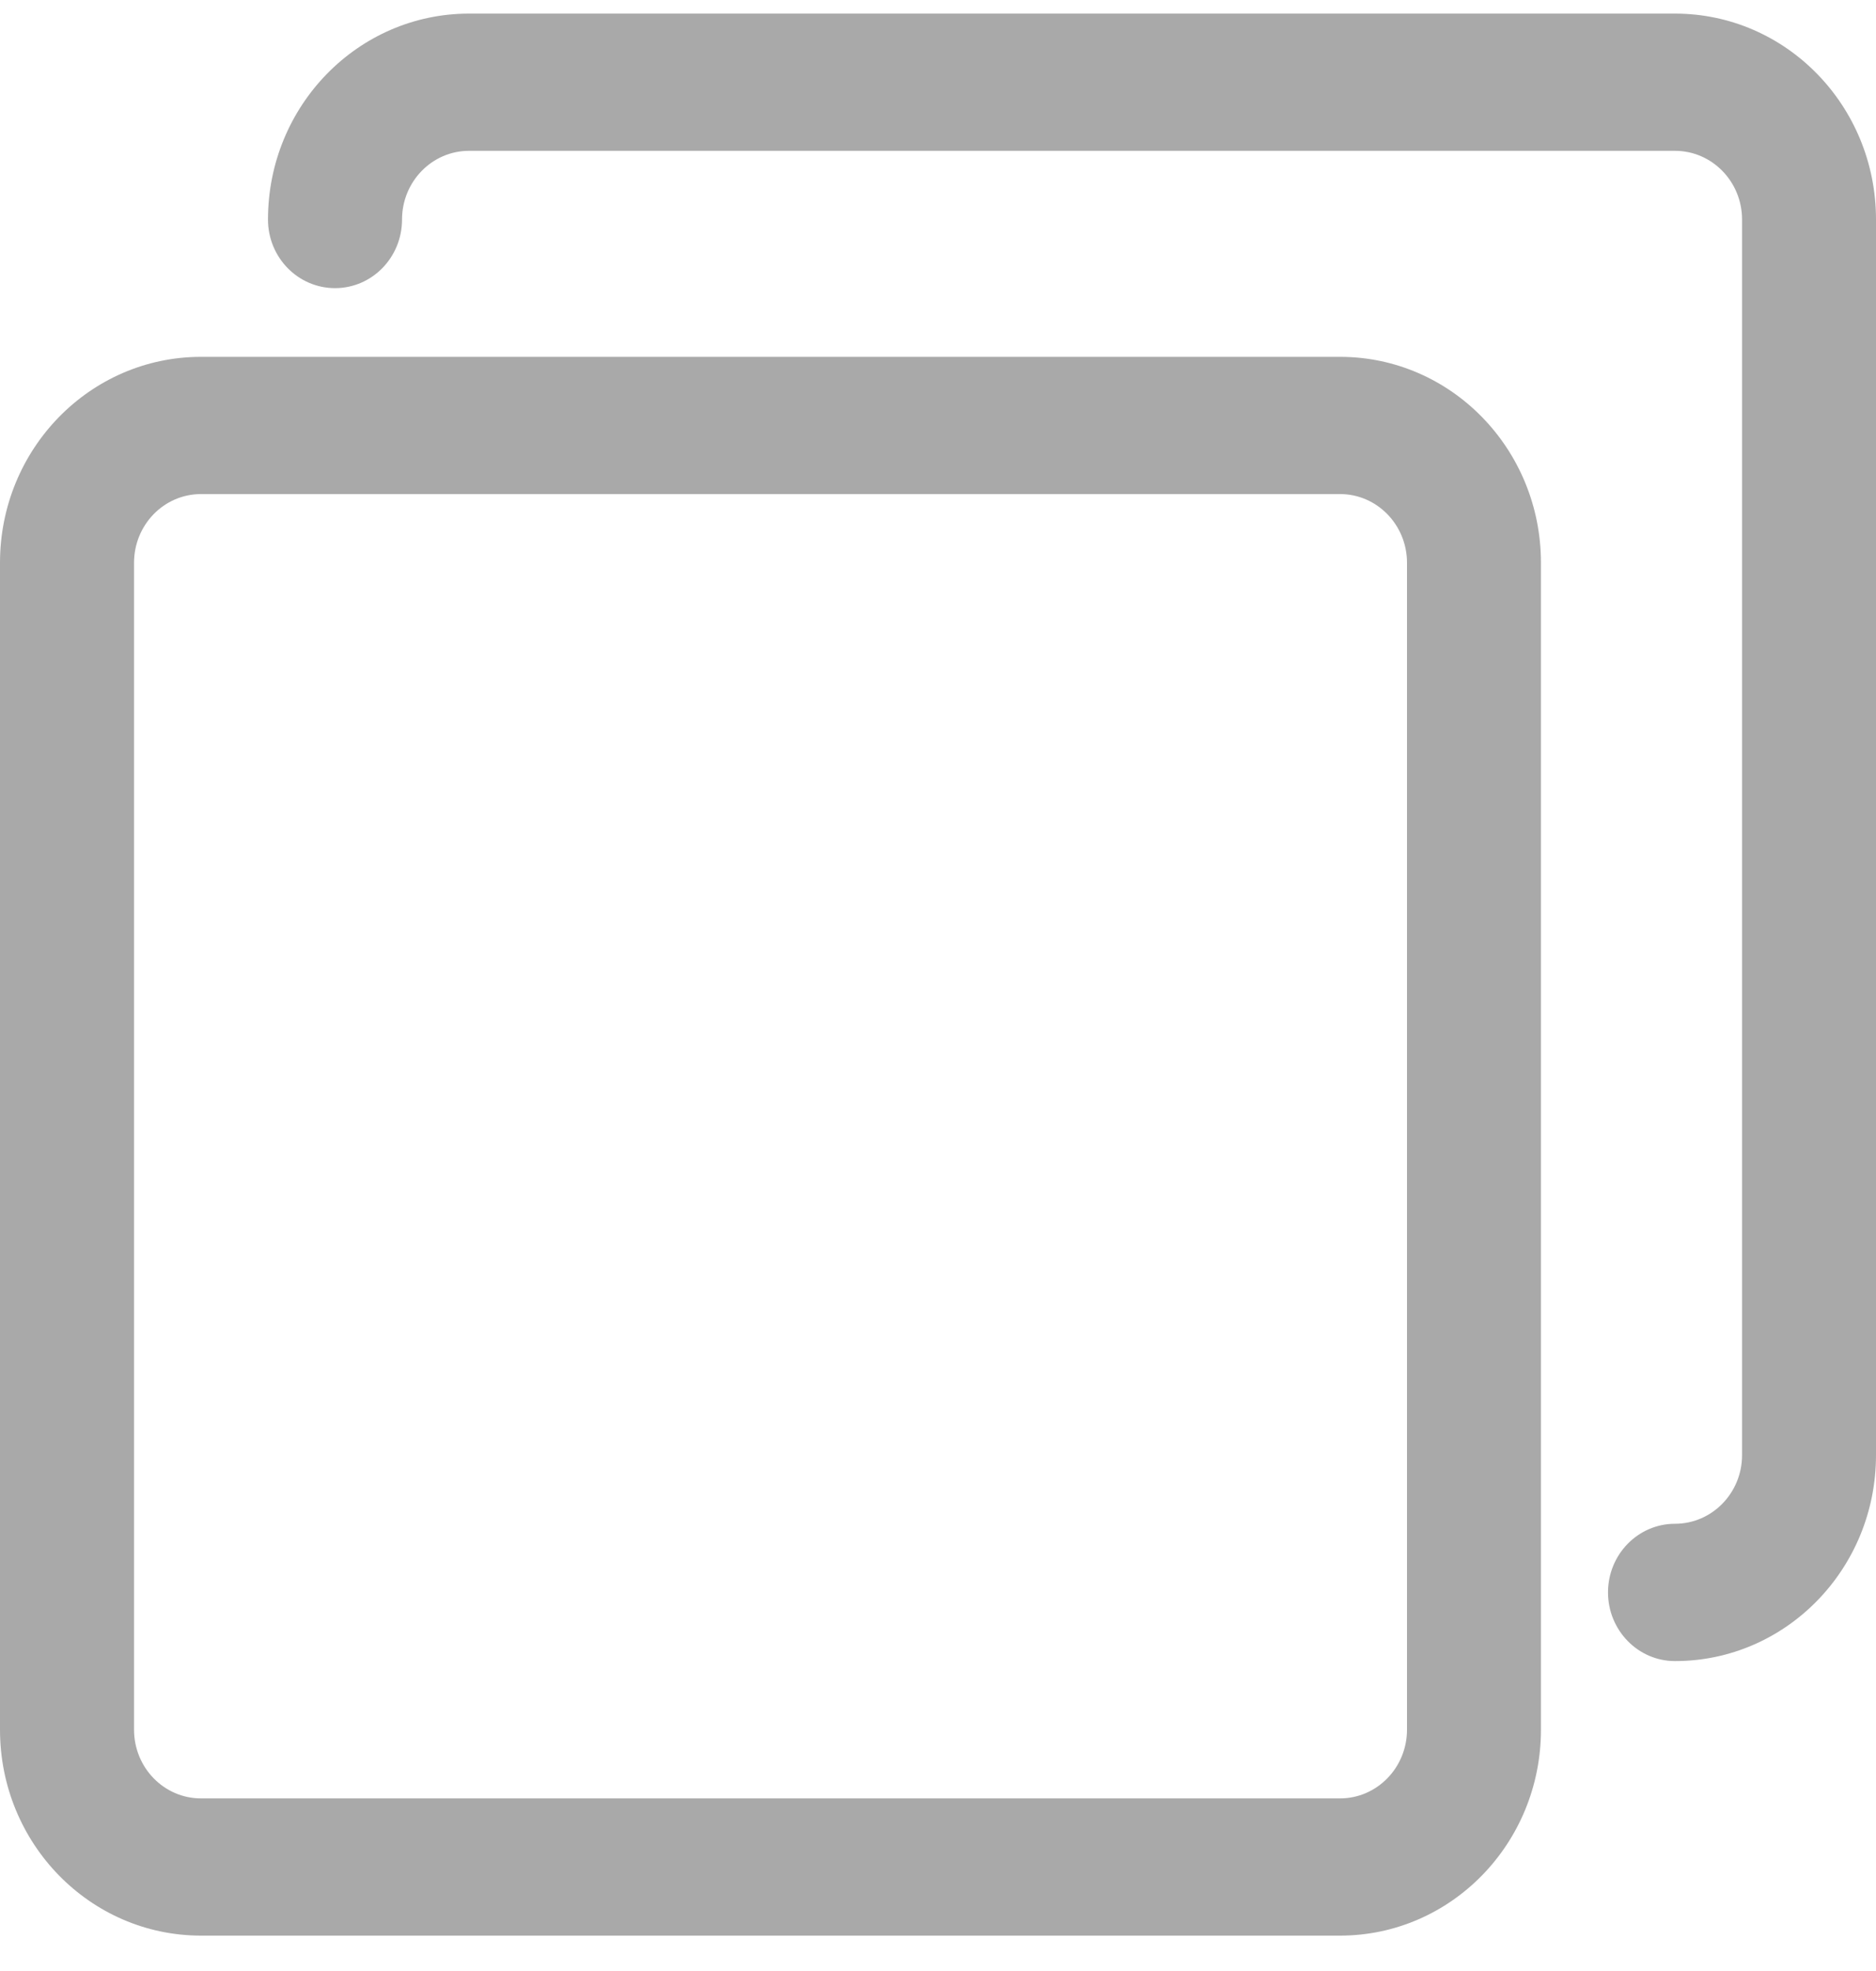 <svg width="20" height="21" viewBox="0 0 20 21" fill="none" xmlns="http://www.w3.org/2000/svg">
<g clip-path="url(#clip0)">
<path d="M14.286 3.802H2.143C0.959 3.802 0 4.784 0 5.996V18.429C0 19.641 0.959 20.623 2.143 20.623H14.286C15.469 20.623 16.428 19.641 16.428 18.429V5.996C16.428 4.784 15.469 3.802 14.286 3.802ZM15 18.429C15 18.833 14.68 19.161 14.286 19.161H2.143C1.748 19.161 1.429 18.833 1.429 18.429V5.996C1.429 5.592 1.748 5.264 2.143 5.264H14.286C14.68 5.264 15 5.592 15 5.996V18.429Z" fill="#A9A9A9"/>
<path d="M17.857 0.145H5C3.817 0.145 2.857 1.127 2.857 2.339C2.857 2.743 3.177 3.07 3.572 3.07C3.966 3.07 4.286 2.743 4.286 2.339C4.286 1.935 4.606 1.607 5 1.607H17.857C18.252 1.607 18.572 1.935 18.572 2.339V15.504C18.572 15.907 18.252 16.235 17.857 16.235C17.463 16.235 17.143 16.562 17.143 16.966C17.143 17.37 17.463 17.698 17.857 17.698C19.041 17.698 20 16.715 20 15.504V2.339C20 1.127 19.041 0.145 17.857 0.145Z" fill="#A9A9A9"/>
</g>
<defs>
<clipPath id="clip0">
<rect width="20" height="20.479" fill="white" transform="translate(0 0.145)"/>
</clipPath>
</defs>
</svg>
